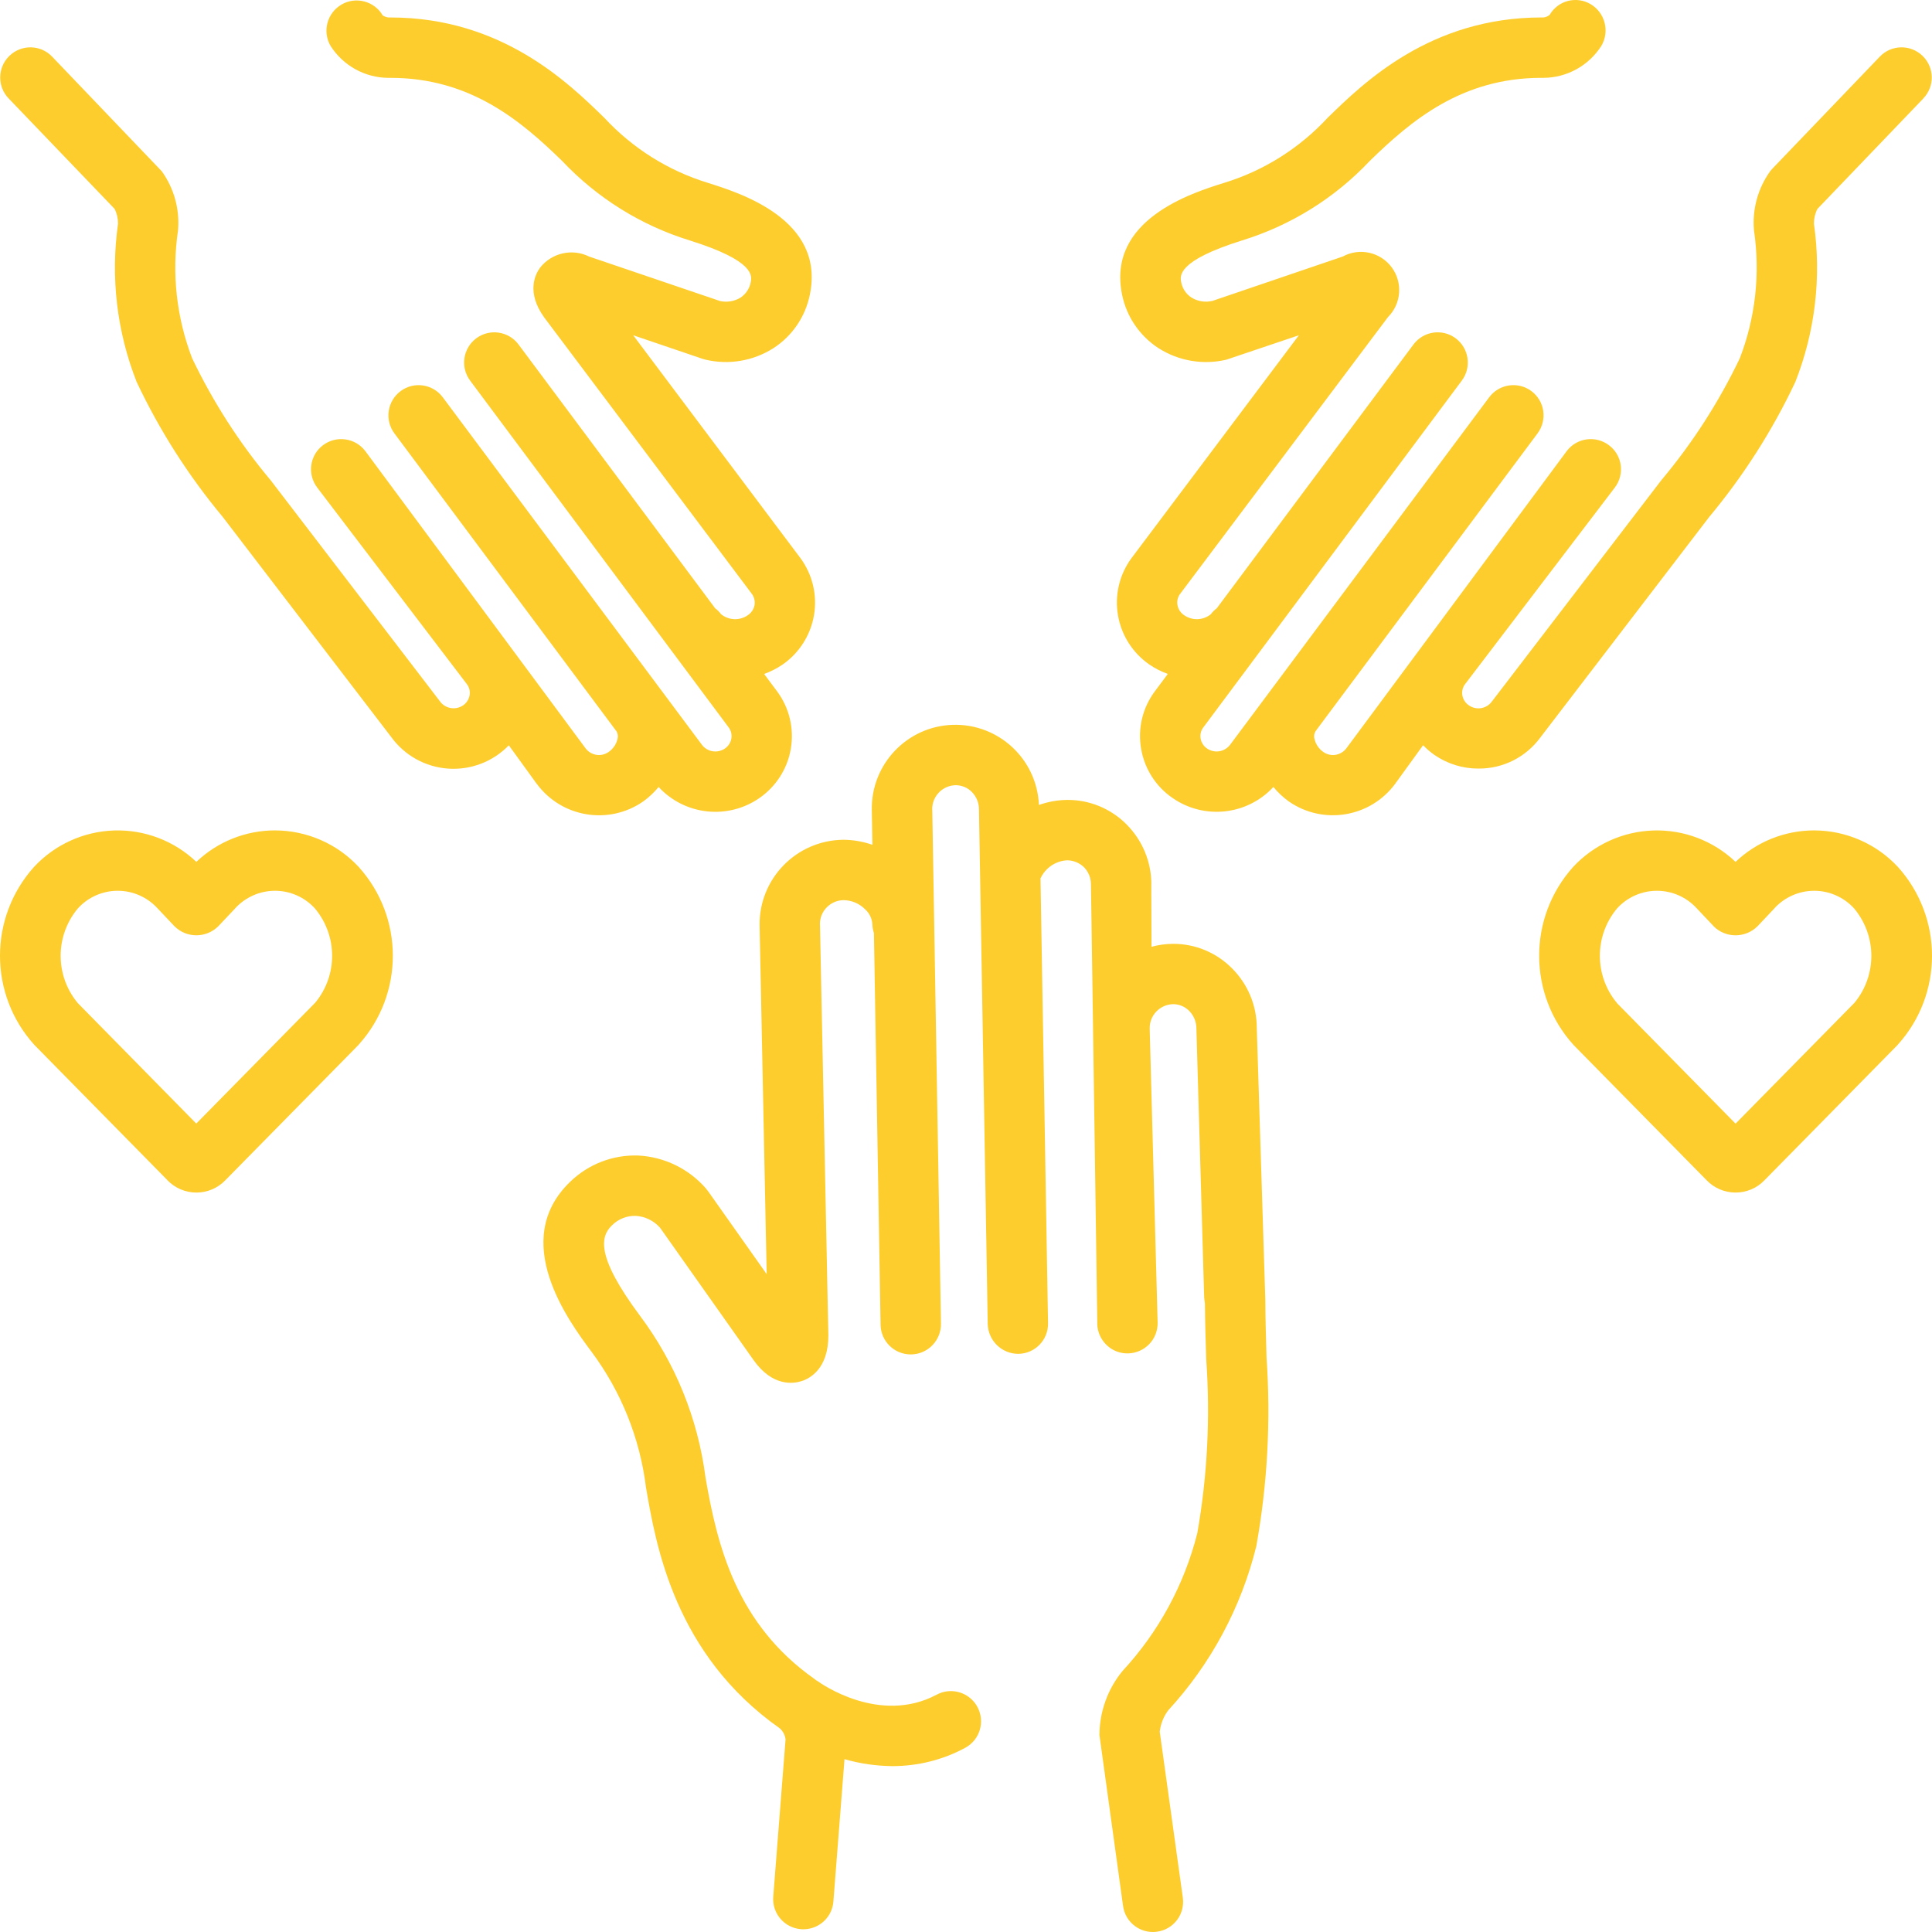 <svg xmlns="http://www.w3.org/2000/svg" width="120" height="120" viewBox="0 0 120 120">
    <path fill="#FDCD2D" d="M59.18 45.02c2.845-.084 5.23 2.133 5.348 4.978.567-.201 1.162-.309 1.762-.314h.02c1.368-.004 2.68.54 3.646 1.505.994.989 1.556 2.33 1.556 3.731h-.004l.014 3.886c.431-.117.872-.178 1.317-.183h.024c1.378-.005 2.704.549 3.67 1.533.98.984 1.528 2.31 1.528 3.698l.53 16.893c.004 1.183.042 2.373.075 3.564.272 3.914.06 7.851-.633 11.718-.937 3.81-2.822 7.322-5.48 10.21-.286.388-.464.843-.52 1.32l1.434 10.308c.066.492-.06.994-.36 1.388-.3.398-.746.66-1.238.726-.09.014-.174.019-.263.019-.932 0-1.725-.69-1.851-1.617l-1.467-10.622c.009-1.453.515-2.859 1.439-3.98 2.24-2.418 3.834-5.361 4.64-8.554.628-3.567.811-7.2.553-10.809-.037-1.148-.07-2.301-.08-3.445l-.046-.365-.483-16.692c.01-.417-.15-.82-.44-1.12-.263-.272-.629-.427-1.008-.427-.825.024-1.472.699-1.454 1.52l.493 18.247c.014.497-.17.98-.511 1.34-.343.361-.816.572-1.313.586-.497.014-.98-.168-1.34-.515-.361-.343-.572-.816-.586-1.313h.004l-.394-27.304c0-.403-.159-.792-.445-1.078-.276-.257-.633-.407-1.012-.417-.727.028-1.374.464-1.678 1.125l.468 27.627c.019 1.036-.806 1.889-1.842 1.903-1.026 0-1.87-.811-1.903-1.842l-.544-31.959c.005-.413-.154-.81-.45-1.106-.262-.263-.623-.413-.998-.413-.825.019-1.472.694-1.458 1.514h.005l.539 31.935c.014 1.036-.811 1.889-1.847 1.907h-.033c-1.022-.004-1.856-.82-1.87-1.846l-.413-24.327c-.06-.183-.094-.37-.098-.558-.024-.342-.174-.66-.427-.895-.36-.375-.858-.59-1.378-.59-.82.023-1.467.698-1.453 1.513l.005.005.52 25.504c.01 2.095-1.163 2.695-1.669 2.854-.506.16-1.805.356-2.986-1.322l-5.798-8.207c-.385-.436-.928-.703-1.505-.736-.553-.019-1.088.192-1.481.586-.699.675-1.046 1.875 1.734 5.61 2.203 2.94 3.605 6.404 4.074 10.046.735 4.27 1.926 9.108 6.768 12.52.033.023.061.052.094.075.038.028.08.042.117.07.164.122 3.835 2.724 7.383.83.91-.488 2.044-.14 2.531.769.488.914.146 2.048-.768 2.536-1.388.75-2.94 1.134-4.514 1.134-1.004-.01-2.007-.15-2.972-.431l-.005.004-.69 8.836c-.074.975-.885 1.725-1.865 1.725h-.07l-.075-.005c-1.036-.08-1.805-.984-1.725-2.015l.764-9.769c-.028-.267-.16-.515-.361-.693-6.52-4.594-7.683-11.33-8.306-14.948-.375-3.061-1.543-5.972-3.39-8.447-1.401-1.884-5.123-6.89-1.321-10.551 1.125-1.092 2.648-1.683 4.218-1.631 1.632.08 3.155.825 4.224 2.057h-.005l.136.17 3.633 5.141-.44-21.67c-.034-2.897 2.282-5.268 5.179-5.31h.028c.614.004 1.224.112 1.8.313l-.037-2.151c-.061-2.845 2.184-5.212 5.03-5.301zm53.503 6.558c1.974.005 3.853.825 5.199 2.268 2.822 3.136 2.826 7.899 0 11.035v.004l-8.297 8.433c-.464.483-1.111.754-1.782.754-.689 0-1.34-.28-1.814-.778l-8.25-8.385c-2.84-3.136-2.854-7.913-.028-11.063 1.294-1.387 3.085-2.203 4.978-2.263 1.899-.061 3.736.642 5.11 1.95 1.317-1.257 3.065-1.955 4.884-1.955zm-95.603 0c1.974.004 3.858.824 5.199 2.268 2.827 3.136 2.827 7.898.005 11.034v.005l-8.297 8.432c-.47.483-1.111.755-1.786.755-.69 0-1.341-.281-1.814-.778h.004l-8.25-8.386c-2.845-3.136-2.855-7.912-.028-11.062 1.289-1.387 3.08-2.203 4.973-2.264 1.899-.06 3.736.642 5.11 1.95 1.317-1.256 3.066-1.955 4.884-1.955zm95.603 3.75c-.942 0-1.842.398-2.475 1.092h.005l-.014.014-1.036 1.097c-.755.75-1.974.75-2.728 0v-.005l-1.046-1.106c-.632-.694-1.532-1.092-2.475-1.092-.942 0-1.842.398-2.475 1.096-1.425 1.702-1.425 4.181 0 5.883v.005l7.36 7.48 7.387-7.508c1.407-1.707 1.393-4.172-.028-5.864-.637-.694-1.533-1.092-2.475-1.092zm-95.603 0c-.942 0-1.837.398-2.475 1.091h.005l-.014.014-1.036 1.097c-.755.75-1.974.75-2.724 0l-.004-.004-1.046-1.107c-.632-.693-1.532-1.092-2.475-1.092-.942 0-1.842.399-2.475 1.097-1.425 1.702-1.425 4.181 0 5.883l7.355 7.48 7.388-7.508c1.41-1.702 1.397-4.167-.024-5.86-.632-.693-1.532-1.092-2.475-1.092zM21.21.283c.896-.52 2.045-.215 2.565.68.108.065.225.103.347.122h.131c6.9 0 11.043 4.05 13.28 6.23 1.753 1.893 3.975 3.29 6.44 4.044 1.992.629 7.29 2.283 6.328 6.942-.276 1.369-1.092 2.569-2.268 3.328-1.247.792-2.761 1.05-4.2.713l-.202-.056-4.303-1.463L49.72 34.67c.746 1.017 1.05 2.292.84 3.535-.212 1.246-.915 2.353-1.95 3.07-.357.243-.741.44-1.15.586l.826 1.106c.745 1.017 1.045 2.292.834 3.534-.206 1.242-.914 2.348-1.95 3.066-1.964 1.364-4.636 1.073-6.262-.685-.282.342-.605.642-.961.9-2.141 1.483-5.07.995-6.613-1.105v.005l-1.73-2.39c-.98 1.016-2.358 1.546-3.769 1.448-1.41-.099-2.704-.816-3.534-1.96 0 0-9.858-12.876-10.463-13.668-2.132-2.56-3.933-5.381-5.353-8.395-1.228-3.122-1.626-6.506-1.153-9.83 0-.314-.07-.623-.21-.909L.534 6.111c-.717-.745-.69-1.931.056-2.648.75-.717 1.936-.694 2.649.056l6.81 7.12c.765 1.064 1.121 2.367 1.009 3.67-.399 2.681-.094 5.414.876 7.945 1.303 2.719 2.94 5.269 4.88 7.58L27.31 43.54c.329.478.985.595 1.463.267.206-.146.351-.37.394-.619.042-.244-.014-.487-.16-.684l-9.304-12.22c-.629-.826-.47-2.002.351-2.626.825-.628 2.002-.468 2.63.352L36.37 46.478c.338.45.97.554 1.43.23.29-.197.492-.501.562-.844.038-.164.005-.337-.093-.478l-.005.005v-.005L24.497 26.918c-.619-.83-.445-2.006.385-2.625.83-.619 2.001-.445 2.62.384l16.083 21.567c.332.46.97.567 1.439.249.215-.146.36-.37.403-.624.042-.239-.02-.487-.164-.684L29.198 23.637c-.619-.83-.445-2.006.384-2.625.83-.618 2.007-.445 2.625.385L44.42 37.783c.14.103.267.23.37.37.488.39 1.172.408 1.674.047.21-.145.356-.37.403-.618.037-.244-.02-.493-.164-.69L33.81 19.728c-1.144-1.58-.562-2.7-.258-3.112.727-.914 1.997-1.2 3.042-.68l8.129 2.761c.436.098.89.019 1.27-.21.328-.217.558-.554.633-.943.084-.399.276-1.336-3.774-2.606-3.028-.933-5.76-2.635-7.936-4.94-2.56-2.499-5.704-5.162-10.66-5.162h-.14c-1.453-.009-2.803-.759-3.586-1.987-.52-.895-.215-2.044.68-2.564zM97.389.058c.482-.122.989-.051 1.41.202.896.534 1.191 1.687.666 2.587-.783 1.228-2.133 1.978-3.586 1.988h-.14c-4.955 0-8.096 2.662-10.66 5.16-2.17 2.306-4.908 4.008-7.936 4.94-4.05 1.271-3.858 2.209-3.773 2.607.075.389.304.726.637.942.38.23.834.31 1.27.211v.005l8.124-2.766c1.036-.567 2.33-.281 3.037.666.704.947.605 2.268-.234 3.103L73.275 36.92c-.131.192-.183.43-.14.66.042.249.187.474.398.62.506.36 1.186.342 1.673-.048.104-.14.23-.267.37-.37l12.217-16.386c.619-.83 1.79-1.003 2.62-.385.83.619 1.003 1.795.385 2.625L74.72 45.208c-.136.192-.188.431-.15.66.047.254.187.479.403.624.46.314 1.083.216 1.425-.225l16.097-21.59c.619-.83 1.795-1.003 2.625-.384.83.619.999 1.795.38 2.625L81.732 45.387c-.098.14-.136.314-.094.478.07.342.272.646.558.843.46.324 1.092.22 1.43-.23L97.318 28.01c.623-.82 1.8-.98 2.625-.351.825.623.984 1.8.356 2.624l-9.333 12.253c-.126.192-.178.427-.136.652.043.253.188.478.404.623.459.319 1.092.22 1.425-.234 0 .005 9.937-12.98 10.523-13.743 1.94-2.311 3.577-4.856 4.88-7.58.975-2.526 1.275-5.264.881-7.94-.117-1.308.24-2.611 1.003-3.675l.127-.15 6.684-6.97c.717-.75 1.903-.773 2.649-.056.75.717.773 1.903.056 2.648h.005l-6.586 6.867c-.146.286-.216.595-.216.914.478 3.319.075 6.708-1.153 9.83-1.42 3.013-3.22 5.83-5.353 8.39L95.668 45.815c-.9 1.22-2.325 1.936-3.84 1.922-.979.005-1.935-.295-2.742-.853-.248-.178-.482-.375-.693-.595v-.005l-1.73 2.39c-1.542 2.1-4.472 2.588-6.61 1.107-.356-.258-.68-.558-.96-.9-1.627 1.758-4.304 2.048-6.268.68-1.04-.713-1.744-1.824-1.95-3.066-.215-1.233.085-2.498.82-3.51l.84-1.126c-.404-.145-.793-.342-1.149-.586-1.031-.717-1.734-1.814-1.945-3.051-.216-1.238.08-2.508.815-3.525l10.42-13.874-4.509 1.519c-1.443.337-2.957.08-4.204-.713-1.172-.759-1.992-1.959-2.269-3.328-.956-4.659 4.34-6.318 6.333-6.942 2.466-.754 4.683-2.151 6.436-4.045 2.235-2.18 6.384-6.23 13.28-6.23h.135c.136-.018.267-.074.375-.163.249-.427.656-.74 1.135-.863z"/>
</svg>
